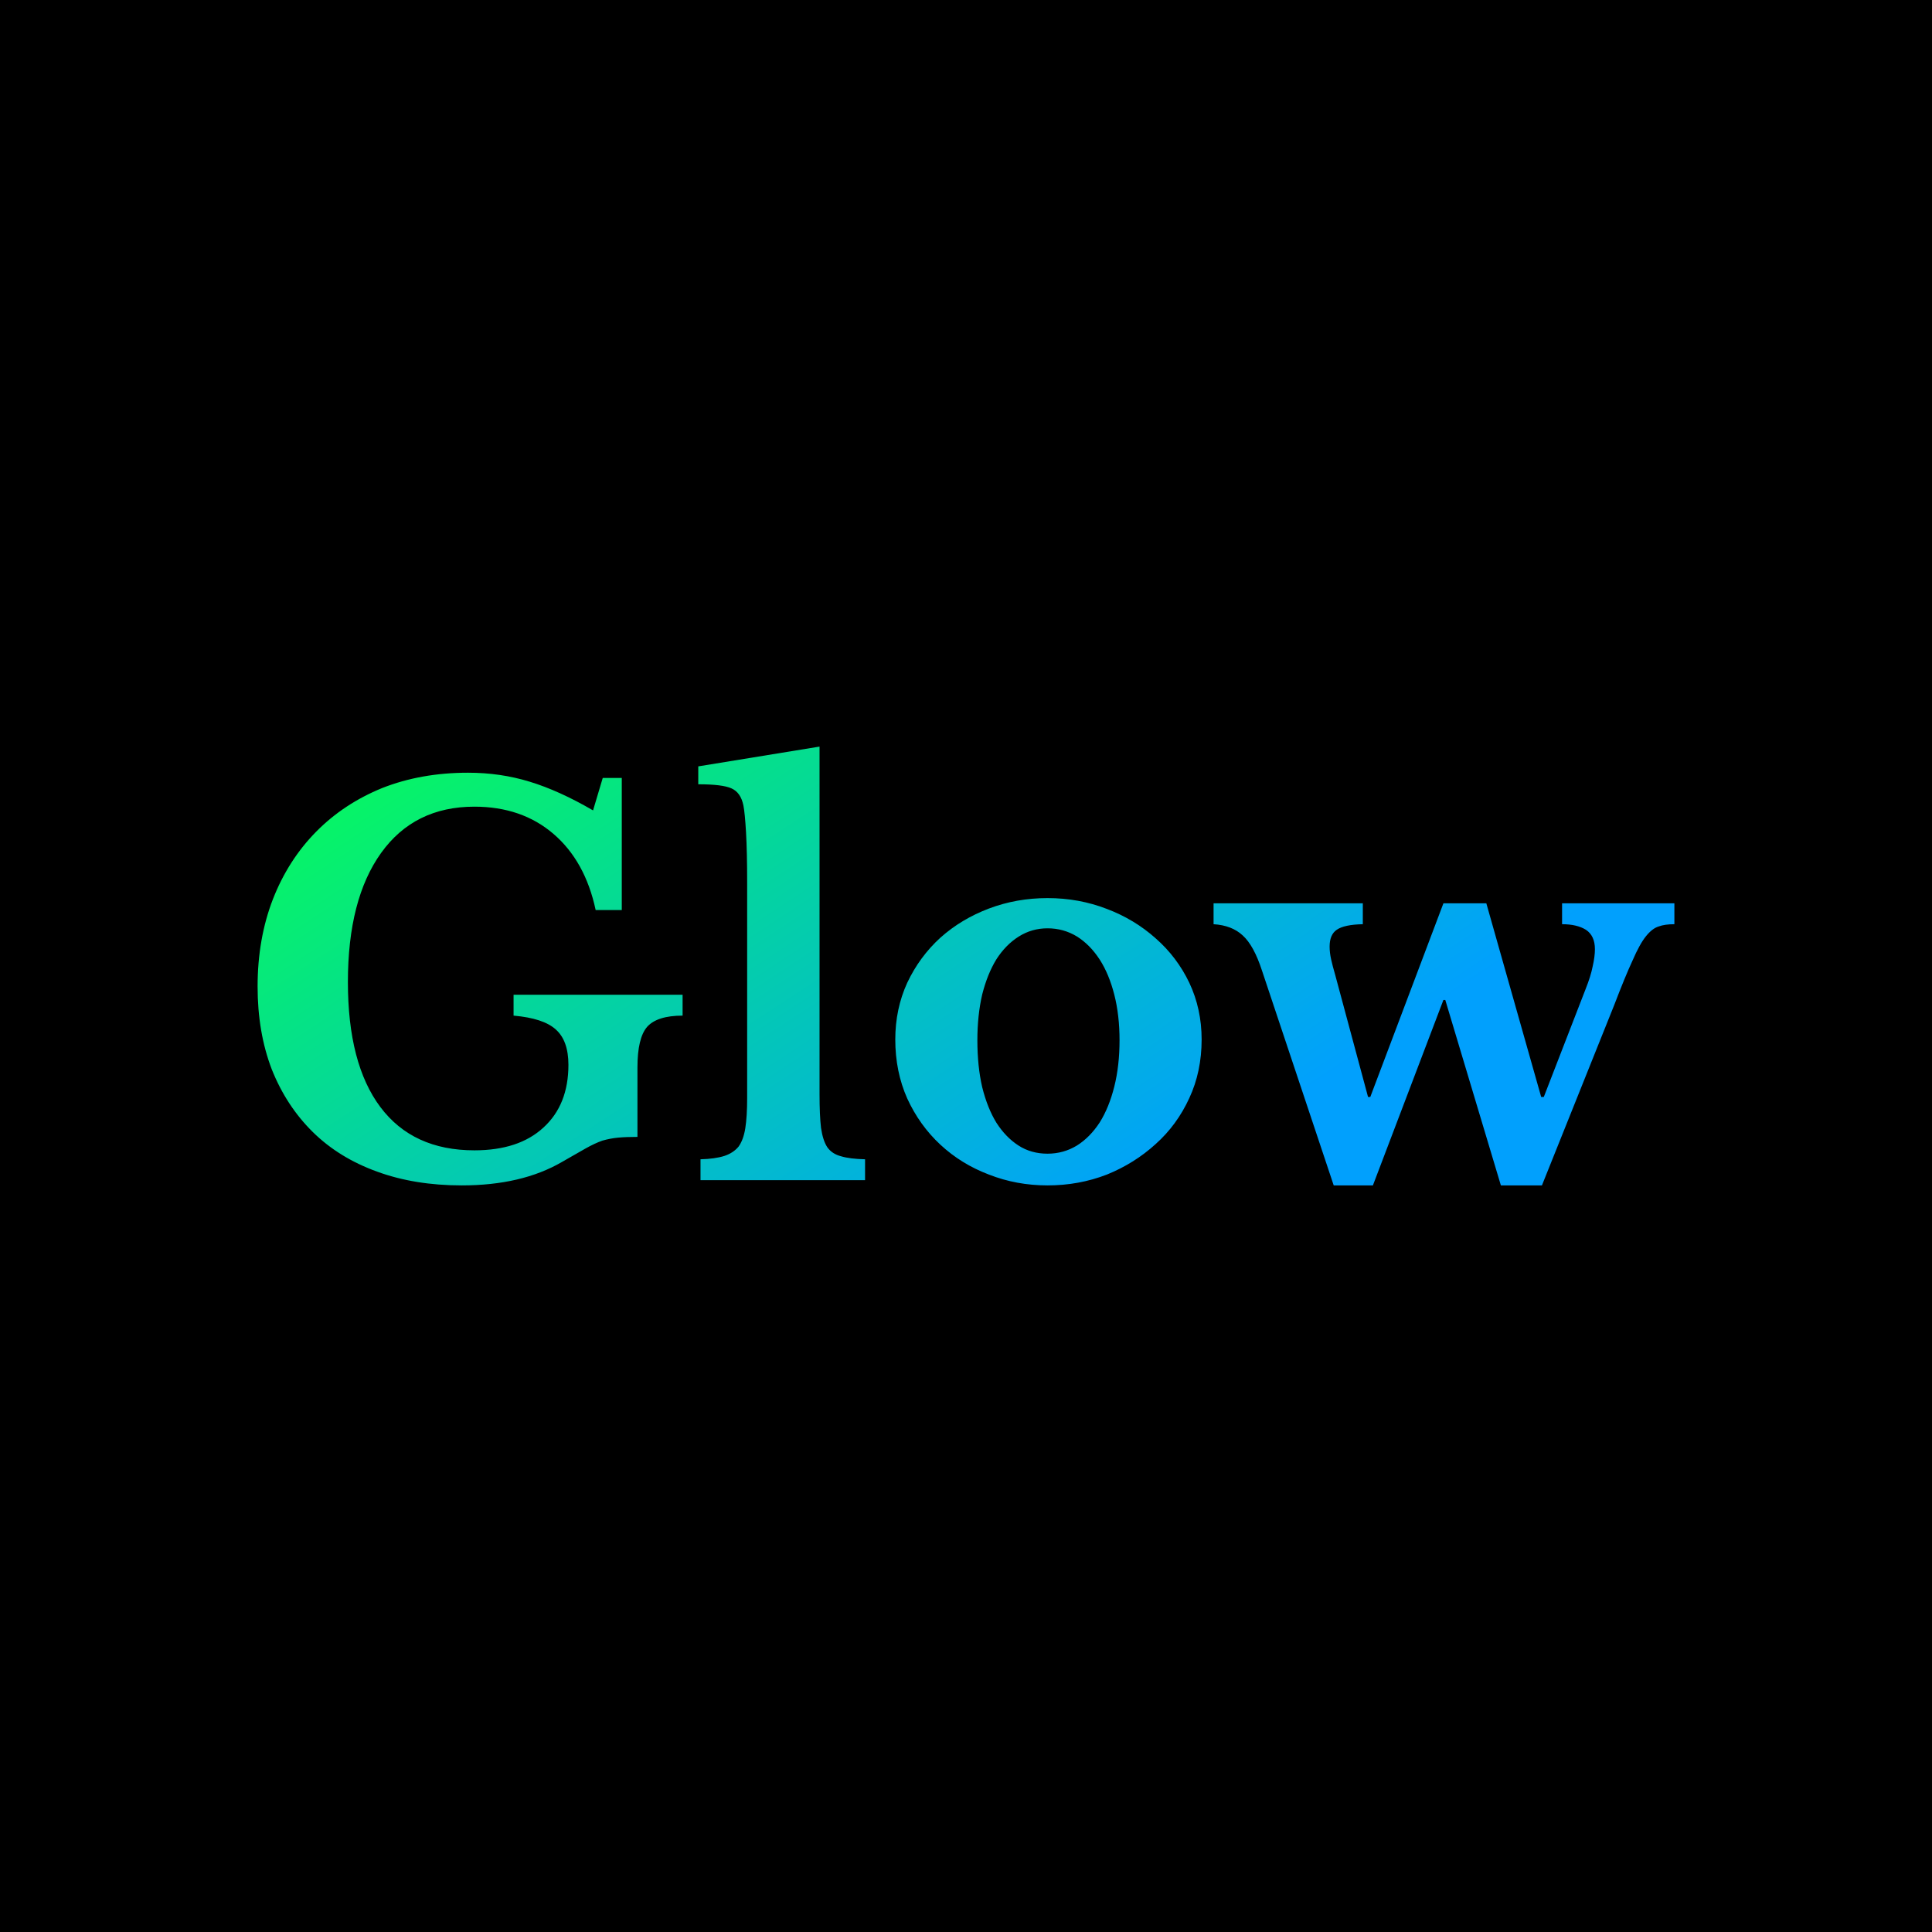 <svg data-v-fde0c5aa="" xmlns="http://www.w3.org/2000/svg" viewBox="0 0 300 300" class="font"><!----><defs data-v-fde0c5aa=""><!----></defs><rect data-v-fde0c5aa="" fill="#00000000" x="0" y="0" width="300px" height="300px" class="logo-background-square"></rect><defs data-v-fde0c5aa=""><linearGradient data-v-fde0c5aa="" gradientTransform="rotate(25)" id="5700632b-92ef-4aa8-9776-39e3298bd498" x1="0%" y1="0%" x2="100%" y2="0%"><stop data-v-fde0c5aa="" offset="0%" stop-color="#07FF53" stop-opacity="1"></stop><stop data-v-fde0c5aa="" offset="100%" stop-color="#01A0FD" stop-opacity="1"></stop></linearGradient></defs><g data-v-fde0c5aa="" id="cee33adc-c467-414f-b0e4-84aa76e3679b" fill="url(#5700632b-92ef-4aa8-9776-39e3298bd498)" transform="matrix(5.794,0,0,5.794,36.176,104.575)"><path d="M6.13 13.72L6.13 13.72L6.13 13.72Q4.87 13.72 3.86 13.35L3.86 13.35L3.86 13.35Q2.84 12.98 2.14 12.29L2.14 12.29L2.14 12.29Q1.43 11.59 1.04 10.61L1.04 10.61L1.04 10.61Q0.66 9.62 0.66 8.39L0.66 8.39L0.66 8.39Q0.66 7.11 1.07 6.05L1.07 6.05L1.07 6.05Q1.48 5.00 2.23 4.24L2.23 4.24L2.23 4.24Q2.97 3.49 4.00 3.07L4.00 3.07L4.00 3.07Q5.04 2.66 6.30 2.66L6.30 2.66L6.30 2.66Q7.17 2.66 7.95 2.90L7.95 2.90L7.95 2.90Q8.74 3.14 9.65 3.67L9.65 3.67L9.91 2.80L10.42 2.80L10.42 6.34L9.72 6.34L9.72 6.34Q9.44 5.03 8.59 4.30L8.59 4.30L8.59 4.30Q7.74 3.57 6.47 3.57L6.47 3.57L6.47 3.57Q4.86 3.57 3.97 4.81L3.97 4.81L3.97 4.81Q3.08 6.05 3.08 8.27L3.08 8.27L3.08 8.27Q3.08 10.46 3.95 11.62L3.95 11.62L3.95 11.62Q4.82 12.78 6.47 12.78L6.47 12.78L6.47 12.78Q7.66 12.78 8.32 12.17L8.32 12.17L8.32 12.17Q8.99 11.56 8.99 10.49L8.99 10.49L8.99 10.49Q8.99 9.84 8.65 9.54L8.65 9.54L8.65 9.54Q8.32 9.24 7.52 9.17L7.52 9.17L7.52 8.61L12.05 8.61L12.05 9.17L12.05 9.17Q11.37 9.17 11.10 9.47L11.10 9.47L11.10 9.47Q10.84 9.77 10.84 10.56L10.84 10.56L10.84 12.42L10.84 12.42Q10.53 12.42 10.32 12.44L10.32 12.44L10.32 12.44Q10.11 12.46 9.90 12.52L9.90 12.52L9.90 12.52Q9.70 12.59 9.45 12.73L9.45 12.73L9.45 12.73Q9.20 12.87 8.82 13.09L8.82 13.09L8.82 13.09Q7.74 13.72 6.13 13.72ZM15.72 1.96L15.72 11.28L15.72 11.28Q15.72 11.84 15.76 12.18L15.76 12.18L15.76 12.18Q15.81 12.52 15.93 12.70L15.93 12.70L15.93 12.70Q16.06 12.88 16.30 12.94L16.30 12.94L16.30 12.94Q16.53 13.01 16.94 13.02L16.94 13.02L16.94 13.58L12.53 13.58L12.53 13.02L12.53 13.02Q12.92 13.01 13.17 12.93L13.17 12.93L13.17 12.93Q13.41 12.85 13.55 12.68L13.55 12.68L13.55 12.68Q13.68 12.50 13.73 12.19L13.73 12.19L13.73 12.19Q13.78 11.87 13.78 11.38L13.78 11.38L13.78 5.60L13.78 5.60Q13.78 4.79 13.75 4.26L13.75 4.26L13.75 4.26Q13.72 3.74 13.68 3.54L13.68 3.54L13.68 3.54Q13.61 3.19 13.36 3.08L13.36 3.08L13.36 3.08Q13.12 2.97 12.47 2.97L12.47 2.97L12.47 2.49L15.72 1.96ZM21.83 6.02L21.83 6.02L21.83 6.02Q22.67 6.02 23.42 6.31L23.42 6.31L23.42 6.31Q24.16 6.59 24.73 7.10L24.73 7.10L24.73 7.10Q25.30 7.60 25.63 8.29L25.63 8.29L25.63 8.29Q25.96 8.99 25.96 9.81L25.96 9.81L25.96 9.81Q25.96 10.67 25.63 11.38L25.63 11.38L25.63 11.38Q25.30 12.10 24.73 12.61L24.73 12.61L24.73 12.61Q24.16 13.13 23.42 13.43L23.42 13.43L23.42 13.43Q22.67 13.72 21.83 13.72L21.83 13.72L21.83 13.72Q21 13.72 20.26 13.43L20.26 13.43L20.26 13.43Q19.52 13.15 18.96 12.63L18.96 12.63L18.96 12.63Q18.40 12.11 18.07 11.39L18.07 11.39L18.07 11.39Q17.75 10.67 17.75 9.81L17.75 9.81L17.75 9.81Q17.75 8.99 18.07 8.29L18.07 8.29L18.07 8.29Q18.40 7.59 18.96 7.08L18.96 7.08L18.96 7.08Q19.52 6.58 20.26 6.30L20.26 6.30L20.26 6.30Q21 6.02 21.83 6.02ZM21.83 6.83L21.83 6.83L21.83 6.83Q21.41 6.83 21.06 7.05L21.06 7.05L21.06 7.05Q20.71 7.27 20.46 7.66L20.46 7.66L20.46 7.66Q20.22 8.05 20.08 8.60L20.08 8.60L20.08 8.60Q19.95 9.16 19.95 9.83L19.95 9.83L19.95 9.83Q19.95 10.53 20.08 11.09L20.08 11.09L20.08 11.09Q20.22 11.65 20.46 12.04L20.46 12.04L20.46 12.04Q20.71 12.43 21.05 12.65L21.05 12.65L21.05 12.65Q21.39 12.87 21.83 12.87L21.83 12.87L21.83 12.87Q22.26 12.87 22.62 12.65L22.62 12.65L22.62 12.65Q22.97 12.43 23.23 12.03L23.23 12.03L23.23 12.03Q23.48 11.63 23.62 11.07L23.62 11.07L23.62 11.07Q23.76 10.51 23.76 9.83L23.76 9.83L23.76 9.83Q23.76 9.16 23.62 8.61L23.62 8.61L23.62 8.61Q23.48 8.06 23.23 7.67L23.23 7.67L23.23 7.67Q22.97 7.27 22.62 7.05L22.62 7.05L22.62 7.05Q22.26 6.83 21.83 6.83ZM32.44 8.75L30.55 13.72L29.50 13.72L27.58 7.97L27.58 7.97Q27.36 7.29 27.06 7.02L27.06 7.02L27.06 7.02Q26.77 6.75 26.28 6.72L26.28 6.72L26.28 6.16L30.28 6.16L30.28 6.72L30.28 6.72Q29.78 6.73 29.58 6.87L29.58 6.87L29.58 6.87Q29.39 7 29.39 7.32L29.39 7.32L29.39 7.32Q29.39 7.48 29.43 7.66L29.43 7.66L29.43 7.66Q29.47 7.84 29.54 8.08L29.54 8.08L30.42 11.35L30.48 11.35L32.44 6.16L33.59 6.16L35.06 11.35L35.13 11.35L36.25 8.46L36.25 8.46Q36.39 8.11 36.44 7.85L36.44 7.85L36.44 7.85Q36.50 7.59 36.50 7.39L36.50 7.39L36.50 7.39Q36.50 7.03 36.26 6.87L36.26 6.87L36.26 6.87Q36.02 6.72 35.62 6.72L35.62 6.72L35.62 6.16L38.63 6.16L38.63 6.72L38.63 6.72Q38.37 6.72 38.21 6.78L38.21 6.78L38.21 6.78Q38.04 6.83 37.87 7.04L37.87 7.04L37.87 7.04Q37.70 7.25 37.51 7.69L37.51 7.69L37.51 7.69Q37.31 8.12 37.02 8.88L37.02 8.88L35.08 13.72L33.98 13.72L32.49 8.75L32.44 8.75Z"></path></g><!----><!----></svg>